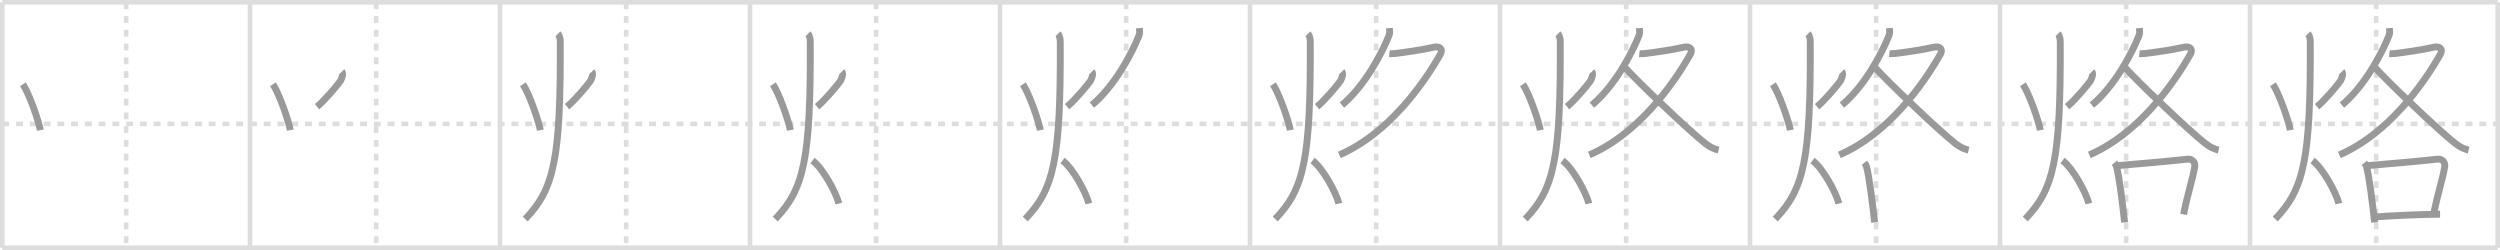 <svg width="1090px" height="109px" viewBox="0 0 1090 109" xmlns="http://www.w3.org/2000/svg" xmlns:xlink="http://www.w3.org/1999/xlink" xml:space="preserve" version="1.1" baseProfile="full">
<line x1="1" y1="1" x2="1089" y2="1" style="stroke:#ddd;stroke-width:2"></line>
<line x1="1" y1="1" x2="1" y2="108" style="stroke:#ddd;stroke-width:2"></line>
<line x1="1" y1="108" x2="1089" y2="108" style="stroke:#ddd;stroke-width:2"></line>
<line x1="1089" y1="1" x2="1089" y2="108" style="stroke:#ddd;stroke-width:2"></line>
<line x1="109" y1="1" x2="109" y2="108" style="stroke:#ddd;stroke-width:2"></line>
<line x1="218" y1="1" x2="218" y2="108" style="stroke:#ddd;stroke-width:2"></line>
<line x1="327" y1="1" x2="327" y2="108" style="stroke:#ddd;stroke-width:2"></line>
<line x1="436" y1="1" x2="436" y2="108" style="stroke:#ddd;stroke-width:2"></line>
<line x1="545" y1="1" x2="545" y2="108" style="stroke:#ddd;stroke-width:2"></line>
<line x1="654" y1="1" x2="654" y2="108" style="stroke:#ddd;stroke-width:2"></line>
<line x1="763" y1="1" x2="763" y2="108" style="stroke:#ddd;stroke-width:2"></line>
<line x1="872" y1="1" x2="872" y2="108" style="stroke:#ddd;stroke-width:2"></line>
<line x1="981" y1="1" x2="981" y2="108" style="stroke:#ddd;stroke-width:2"></line>
<line x1="1" y1="54" x2="1089" y2="54" style="stroke:#ddd;stroke-width:2;stroke-dasharray:3 3"></line>
<line x1="55" y1="1" x2="55" y2="108" style="stroke:#ddd;stroke-width:2;stroke-dasharray:3 3"></line>
<line x1="164" y1="1" x2="164" y2="108" style="stroke:#ddd;stroke-width:2;stroke-dasharray:3 3"></line>
<line x1="273" y1="1" x2="273" y2="108" style="stroke:#ddd;stroke-width:2;stroke-dasharray:3 3"></line>
<line x1="382" y1="1" x2="382" y2="108" style="stroke:#ddd;stroke-width:2;stroke-dasharray:3 3"></line>
<line x1="491" y1="1" x2="491" y2="108" style="stroke:#ddd;stroke-width:2;stroke-dasharray:3 3"></line>
<line x1="600" y1="1" x2="600" y2="108" style="stroke:#ddd;stroke-width:2;stroke-dasharray:3 3"></line>
<line x1="709" y1="1" x2="709" y2="108" style="stroke:#ddd;stroke-width:2;stroke-dasharray:3 3"></line>
<line x1="818" y1="1" x2="818" y2="108" style="stroke:#ddd;stroke-width:2;stroke-dasharray:3 3"></line>
<line x1="927" y1="1" x2="927" y2="108" style="stroke:#ddd;stroke-width:2;stroke-dasharray:3 3"></line>
<line x1="1036" y1="1" x2="1036" y2="108" style="stroke:#ddd;stroke-width:2;stroke-dasharray:3 3"></line>
<path d="M9.99,36.75c2.78,4.14,6.83,15.86,7.59,20" style="fill:none;stroke:#999;stroke-width:3"></path>

<path d="M118.99,36.75c2.78,4.14,6.83,15.86,7.59,20" style="fill:none;stroke:#999;stroke-width:3"></path>
<path d="M149.03,31.25c0.76,0.77,0.11,2.78-0.58,3.97c-0.69,1.19-6.77,8.5-10.22,11.28" style="fill:none;stroke:#999;stroke-width:3"></path>

<path d="M227.99,36.75c2.78,4.14,6.83,15.86,7.59,20" style="fill:none;stroke:#999;stroke-width:3"></path>
<path d="M258.03,31.25c0.76,0.77,0.11,2.78-0.58,3.97c-0.69,1.19-6.77,8.5-10.22,11.28" style="fill:none;stroke:#999;stroke-width:3"></path>
<path d="M243.25,14.75c0.76,0.75,1.02,2.25,1.03,3.5C244.5,69.75,241.5,82.5,229.0,95.5" style="fill:none;stroke:#999;stroke-width:3"></path>

<path d="M336.99,36.75c2.78,4.14,6.83,15.86,7.59,20" style="fill:none;stroke:#999;stroke-width:3"></path>
<path d="M367.03,31.25c0.76,0.77,0.11,2.78-0.58,3.97c-0.69,1.19-6.77,8.5-10.22,11.28" style="fill:none;stroke:#999;stroke-width:3"></path>
<path d="M352.25,14.75c0.76,0.75,1.02,2.25,1.03,3.5C353.5,69.75,350.5,82.5,338.0,95.5" style="fill:none;stroke:#999;stroke-width:3"></path>
<path d="M354.25,70c4.55,3.36,10.3,13.99,11.5,18.75" style="fill:none;stroke:#999;stroke-width:3"></path>

<path d="M445.99,36.75c2.78,4.14,6.83,15.86,7.59,20" style="fill:none;stroke:#999;stroke-width:3"></path>
<path d="M476.03,31.25c0.76,0.77,0.11,2.78-0.58,3.97c-0.69,1.19-6.77,8.5-10.22,11.28" style="fill:none;stroke:#999;stroke-width:3"></path>
<path d="M461.25,14.75c0.76,0.75,1.02,2.25,1.03,3.5C462.5,69.75,459.5,82.5,447.0,95.5" style="fill:none;stroke:#999;stroke-width:3"></path>
<path d="M463.25,70c4.55,3.36,10.3,13.99,11.5,18.75" style="fill:none;stroke:#999;stroke-width:3"></path>
<path d="M496.77,12.25c0.06,0.78,0.3,2.06-0.12,3.12C493.42,23.51,486.0,37.5,476.07,45.82" style="fill:none;stroke:#999;stroke-width:3"></path>

<path d="M554.99,36.75c2.78,4.14,6.83,15.86,7.59,20" style="fill:none;stroke:#999;stroke-width:3"></path>
<path d="M585.03,31.25c0.76,0.77,0.11,2.78-0.58,3.97c-0.69,1.19-6.77,8.5-10.22,11.28" style="fill:none;stroke:#999;stroke-width:3"></path>
<path d="M570.25,14.75c0.76,0.75,1.02,2.25,1.03,3.5C571.5,69.75,568.5,82.5,556.0,95.5" style="fill:none;stroke:#999;stroke-width:3"></path>
<path d="M572.25,70c4.55,3.36,10.3,13.99,11.5,18.75" style="fill:none;stroke:#999;stroke-width:3"></path>
<path d="M605.77,12.25c0.06,0.78,0.3,2.06-0.12,3.12C602.42,23.51,595.0,37.5,585.07,45.82" style="fill:none;stroke:#999;stroke-width:3"></path>
<path d="M605.76,23.41c0.33,0.04,1.76,0,2.71-0.11c3.14-0.35,11.96-1.59,16.44-2.68c3.08-0.75,4.23,0.99,3.16,2.89C620.5,37,605.0,58.5,583.94,67.53" style="fill:none;stroke:#999;stroke-width:3"></path>

<path d="M663.99,36.75c2.78,4.14,6.83,15.86,7.59,20" style="fill:none;stroke:#999;stroke-width:3"></path>
<path d="M694.03,31.25c0.76,0.77,0.11,2.78-0.58,3.97c-0.69,1.19-6.77,8.5-10.22,11.28" style="fill:none;stroke:#999;stroke-width:3"></path>
<path d="M679.25,14.75c0.76,0.75,1.02,2.25,1.03,3.5C680.5,69.75,677.5,82.5,665.0,95.5" style="fill:none;stroke:#999;stroke-width:3"></path>
<path d="M681.25,70c4.55,3.36,10.3,13.99,11.5,18.75" style="fill:none;stroke:#999;stroke-width:3"></path>
<path d="M714.77,12.25c0.06,0.78,0.3,2.06-0.12,3.12C711.42,23.51,704.0,37.5,694.07,45.82" style="fill:none;stroke:#999;stroke-width:3"></path>
<path d="M714.76,23.41c0.33,0.04,1.76,0,2.71-0.11c3.14-0.35,11.96-1.59,16.44-2.68c3.08-0.75,4.23,0.99,3.16,2.89C729.5,37,714.0,58.5,692.94,67.53" style="fill:none;stroke:#999;stroke-width:3"></path>
<path d="M708.15,29.08c5.15,5.87,28.47,28.15,35.41,33.51c2.07,1.6,3.74,2.37,5.76,2.85" style="fill:none;stroke:#999;stroke-width:3"></path>

<path d="M772.99,36.75c2.78,4.14,6.83,15.86,7.59,20" style="fill:none;stroke:#999;stroke-width:3"></path>
<path d="M803.03,31.25c0.76,0.77,0.11,2.78-0.58,3.97c-0.69,1.19-6.77,8.5-10.22,11.28" style="fill:none;stroke:#999;stroke-width:3"></path>
<path d="M788.25,14.75c0.76,0.75,1.02,2.25,1.03,3.5C789.5,69.75,786.5,82.5,774.0,95.5" style="fill:none;stroke:#999;stroke-width:3"></path>
<path d="M790.25,70c4.55,3.36,10.3,13.99,11.5,18.75" style="fill:none;stroke:#999;stroke-width:3"></path>
<path d="M823.77,12.25c0.06,0.78,0.3,2.06-0.12,3.12C820.42,23.51,813.0,37.5,803.07,45.82" style="fill:none;stroke:#999;stroke-width:3"></path>
<path d="M823.76,23.41c0.33,0.04,1.76,0,2.71-0.11c3.14-0.35,11.96-1.59,16.44-2.68c3.08-0.75,4.23,0.99,3.16,2.89C838.5,37,823.0,58.5,801.94,67.53" style="fill:none;stroke:#999;stroke-width:3"></path>
<path d="M817.15,29.08c5.15,5.87,28.47,28.15,35.41,33.51c2.07,1.6,3.74,2.37,5.76,2.85" style="fill:none;stroke:#999;stroke-width:3"></path>
<path d="M812.83,71.01c0.36,0.44,0.73,0.8,0.89,1.35c1.25,4.34,2.75,16.81,3.61,24.6" style="fill:none;stroke:#999;stroke-width:3"></path>

<path d="M881.99,36.75c2.78,4.14,6.83,15.86,7.59,20" style="fill:none;stroke:#999;stroke-width:3"></path>
<path d="M912.03,31.25c0.76,0.77,0.11,2.78-0.58,3.97c-0.69,1.19-6.77,8.5-10.22,11.28" style="fill:none;stroke:#999;stroke-width:3"></path>
<path d="M897.25,14.75c0.76,0.75,1.02,2.25,1.03,3.5C898.5,69.75,895.5,82.5,883.0,95.5" style="fill:none;stroke:#999;stroke-width:3"></path>
<path d="M899.25,70c4.55,3.36,10.3,13.99,11.5,18.75" style="fill:none;stroke:#999;stroke-width:3"></path>
<path d="M932.77,12.25c0.06,0.78,0.3,2.06-0.12,3.12C929.42,23.51,922.0,37.5,912.07,45.82" style="fill:none;stroke:#999;stroke-width:3"></path>
<path d="M932.76,23.41c0.33,0.04,1.76,0,2.71-0.11c3.14-0.35,11.96-1.59,16.44-2.68c3.08-0.75,4.23,0.99,3.16,2.89C947.5,37,932.0,58.5,910.94,67.53" style="fill:none;stroke:#999;stroke-width:3"></path>
<path d="M926.15,29.08c5.15,5.87,28.47,28.15,35.41,33.51c2.07,1.6,3.74,2.37,5.76,2.85" style="fill:none;stroke:#999;stroke-width:3"></path>
<path d="M921.83,71.01c0.36,0.44,0.73,0.8,0.89,1.35c1.25,4.34,2.75,16.81,3.61,24.6" style="fill:none;stroke:#999;stroke-width:3"></path>
<path d="M923.08,72.22C932.0,71.5,946.0,70.25,953.88,69.38c2.09-0.23,3.33,1.66,3.03,3.31c-1.23,6.82-3.02,11.38-4.85,20.8" style="fill:none;stroke:#999;stroke-width:3"></path>

<path d="M990.99,36.75c2.78,4.14,6.83,15.86,7.59,20" style="fill:none;stroke:#999;stroke-width:3"></path>
<path d="M1021.03,31.25c0.76,0.77,0.11,2.78-0.58,3.97c-0.69,1.19-6.77,8.5-10.22,11.28" style="fill:none;stroke:#999;stroke-width:3"></path>
<path d="M1006.25,14.75c0.76,0.75,1.02,2.25,1.03,3.5C1007.5,69.75,1004.5,82.5,992.0,95.5" style="fill:none;stroke:#999;stroke-width:3"></path>
<path d="M1008.25,70c4.55,3.36,10.3,13.99,11.5,18.75" style="fill:none;stroke:#999;stroke-width:3"></path>
<path d="M1041.77,12.25c0.06,0.78,0.3,2.06-0.12,3.12C1038.42,23.51,1031.0,37.5,1021.07,45.82" style="fill:none;stroke:#999;stroke-width:3"></path>
<path d="M1041.76,23.41c0.33,0.04,1.76,0,2.71-0.11c3.14-0.35,11.96-1.59,16.44-2.68c3.08-0.75,4.23,0.99,3.16,2.89C1056.5,37,1041.0,58.5,1019.94,67.53" style="fill:none;stroke:#999;stroke-width:3"></path>
<path d="M1035.15,29.08c5.15,5.87,28.47,28.15,35.41,33.51c2.07,1.6,3.74,2.37,5.76,2.85" style="fill:none;stroke:#999;stroke-width:3"></path>
<path d="M1030.83,71.01c0.36,0.44,0.73,0.8,0.89,1.35c1.25,4.34,2.75,16.81,3.61,24.6" style="fill:none;stroke:#999;stroke-width:3"></path>
<path d="M1032.08,72.22C1041.0,71.5,1055.0,70.25,1062.88,69.38c2.09-0.23,3.33,1.66,3.03,3.31c-1.23,6.82-3.02,11.38-4.85,20.8" style="fill:none;stroke:#999;stroke-width:3"></path>
<path d="M1035.01,94.63C1043.0,94,1054.5,93.5,1063.87,93.38" style="fill:none;stroke:#999;stroke-width:3"></path>

</svg>